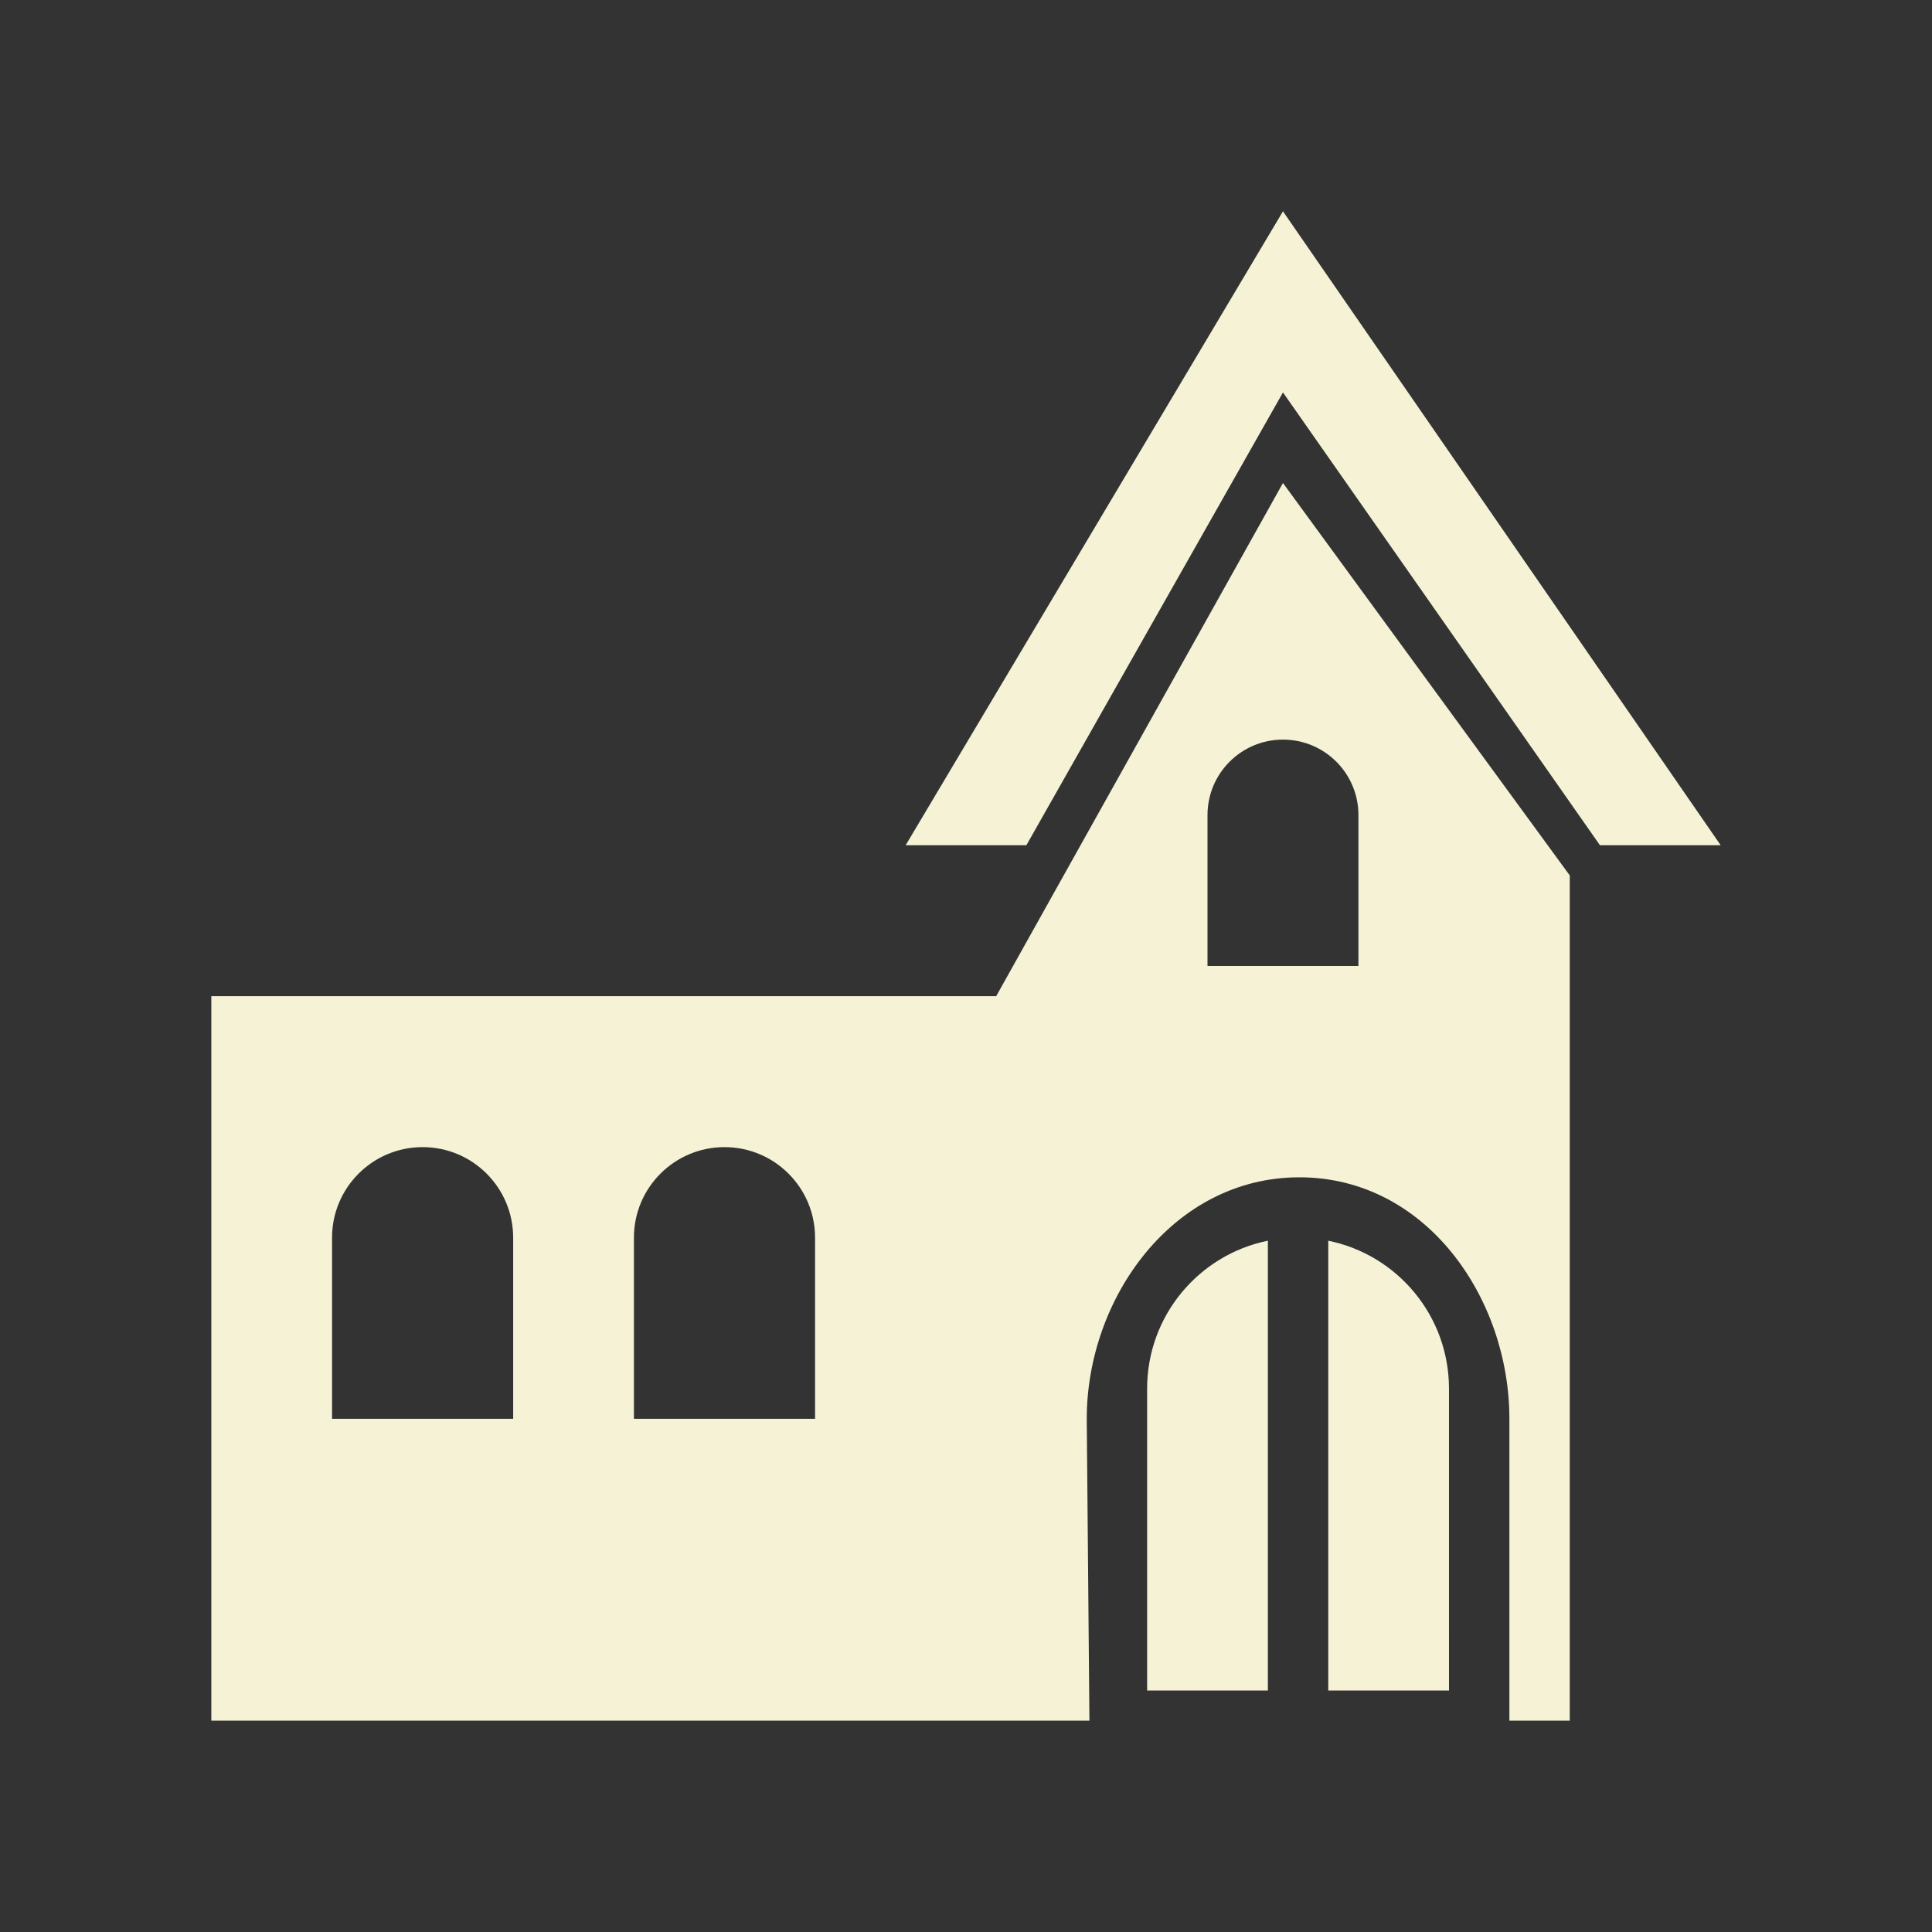 <?xml version="1.0" encoding="UTF-8"?>
<!DOCTYPE svg PUBLIC "-//W3C//DTD SVG 1.1//EN" "http://www.w3.org/Graphics/SVG/1.1/DTD/svg11.dtd">
<!-- Creator: CorelDRAW 2017 -->
<svg xmlns="http://www.w3.org/2000/svg" xml:space="preserve" width="128px" height="128px" version="1.1" style="shape-rendering:geometricPrecision; text-rendering:geometricPrecision; image-rendering:optimizeQuality; fill-rule:evenodd; clip-rule:evenodd"
viewBox="0 0 128 128"
 xmlns:xlink="http://www.w3.org/1999/xlink">
 <rect x="0" y="0" width="128" height="128" fill="#333333" stroke="none"/>
 <defs>
  <style type="text/css">
   <![CDATA[
    .fil0 {fill:#F5F2D6}
   ]]>
  </style>
 </defs>
 <g id="Camada_x0020_1">
  <path class="fil0" d="M85 26l21.001 30 7.999 0 -29 -42 -24.999 42 7.999 0 17 -30zm-71 40l52 0 19 -34 19.001 26 0 56 -4 0 0 -19.999c0,-8 -5.515,-16.001 -13.913,-16.001 -8.372,0 -14.088,8.001 -14.088,16.001l0.177 19.999 -58.177 0 0 -48zm81.999 26c0,-4.838 -3.435,-8.873 -7.998,-9.799 0,9.934 0,19.867 0,29.8l7.999 0c0,-6.691 -0.001,-13.566 -0.001,-20.001zm-19.999 20.001l8 0c0,-9.933 0,-19.868 0,-29.801 -4.565,0.927 -8,4.962 -8,9.8 0,6.436 0,13.31 0,20.001zm9 -63c2.762,0 5,2.238 5,5l0 9.999 -10 0 0 -9.999c0,-2.762 2.239,-5 5,-5zm-37 26.999c3.314,0 6,2.686 6,6l0 12.001 -12.001 0 0 -12.001c0,-3.314 2.686,-6 6.001,-6zm-20.001 0c3.314,0 6,2.686 6,6l0 12.001 -12 0 0 -12.001c0,-3.314 2.686,-6 6,-6z"/>
 </g>
</svg>
